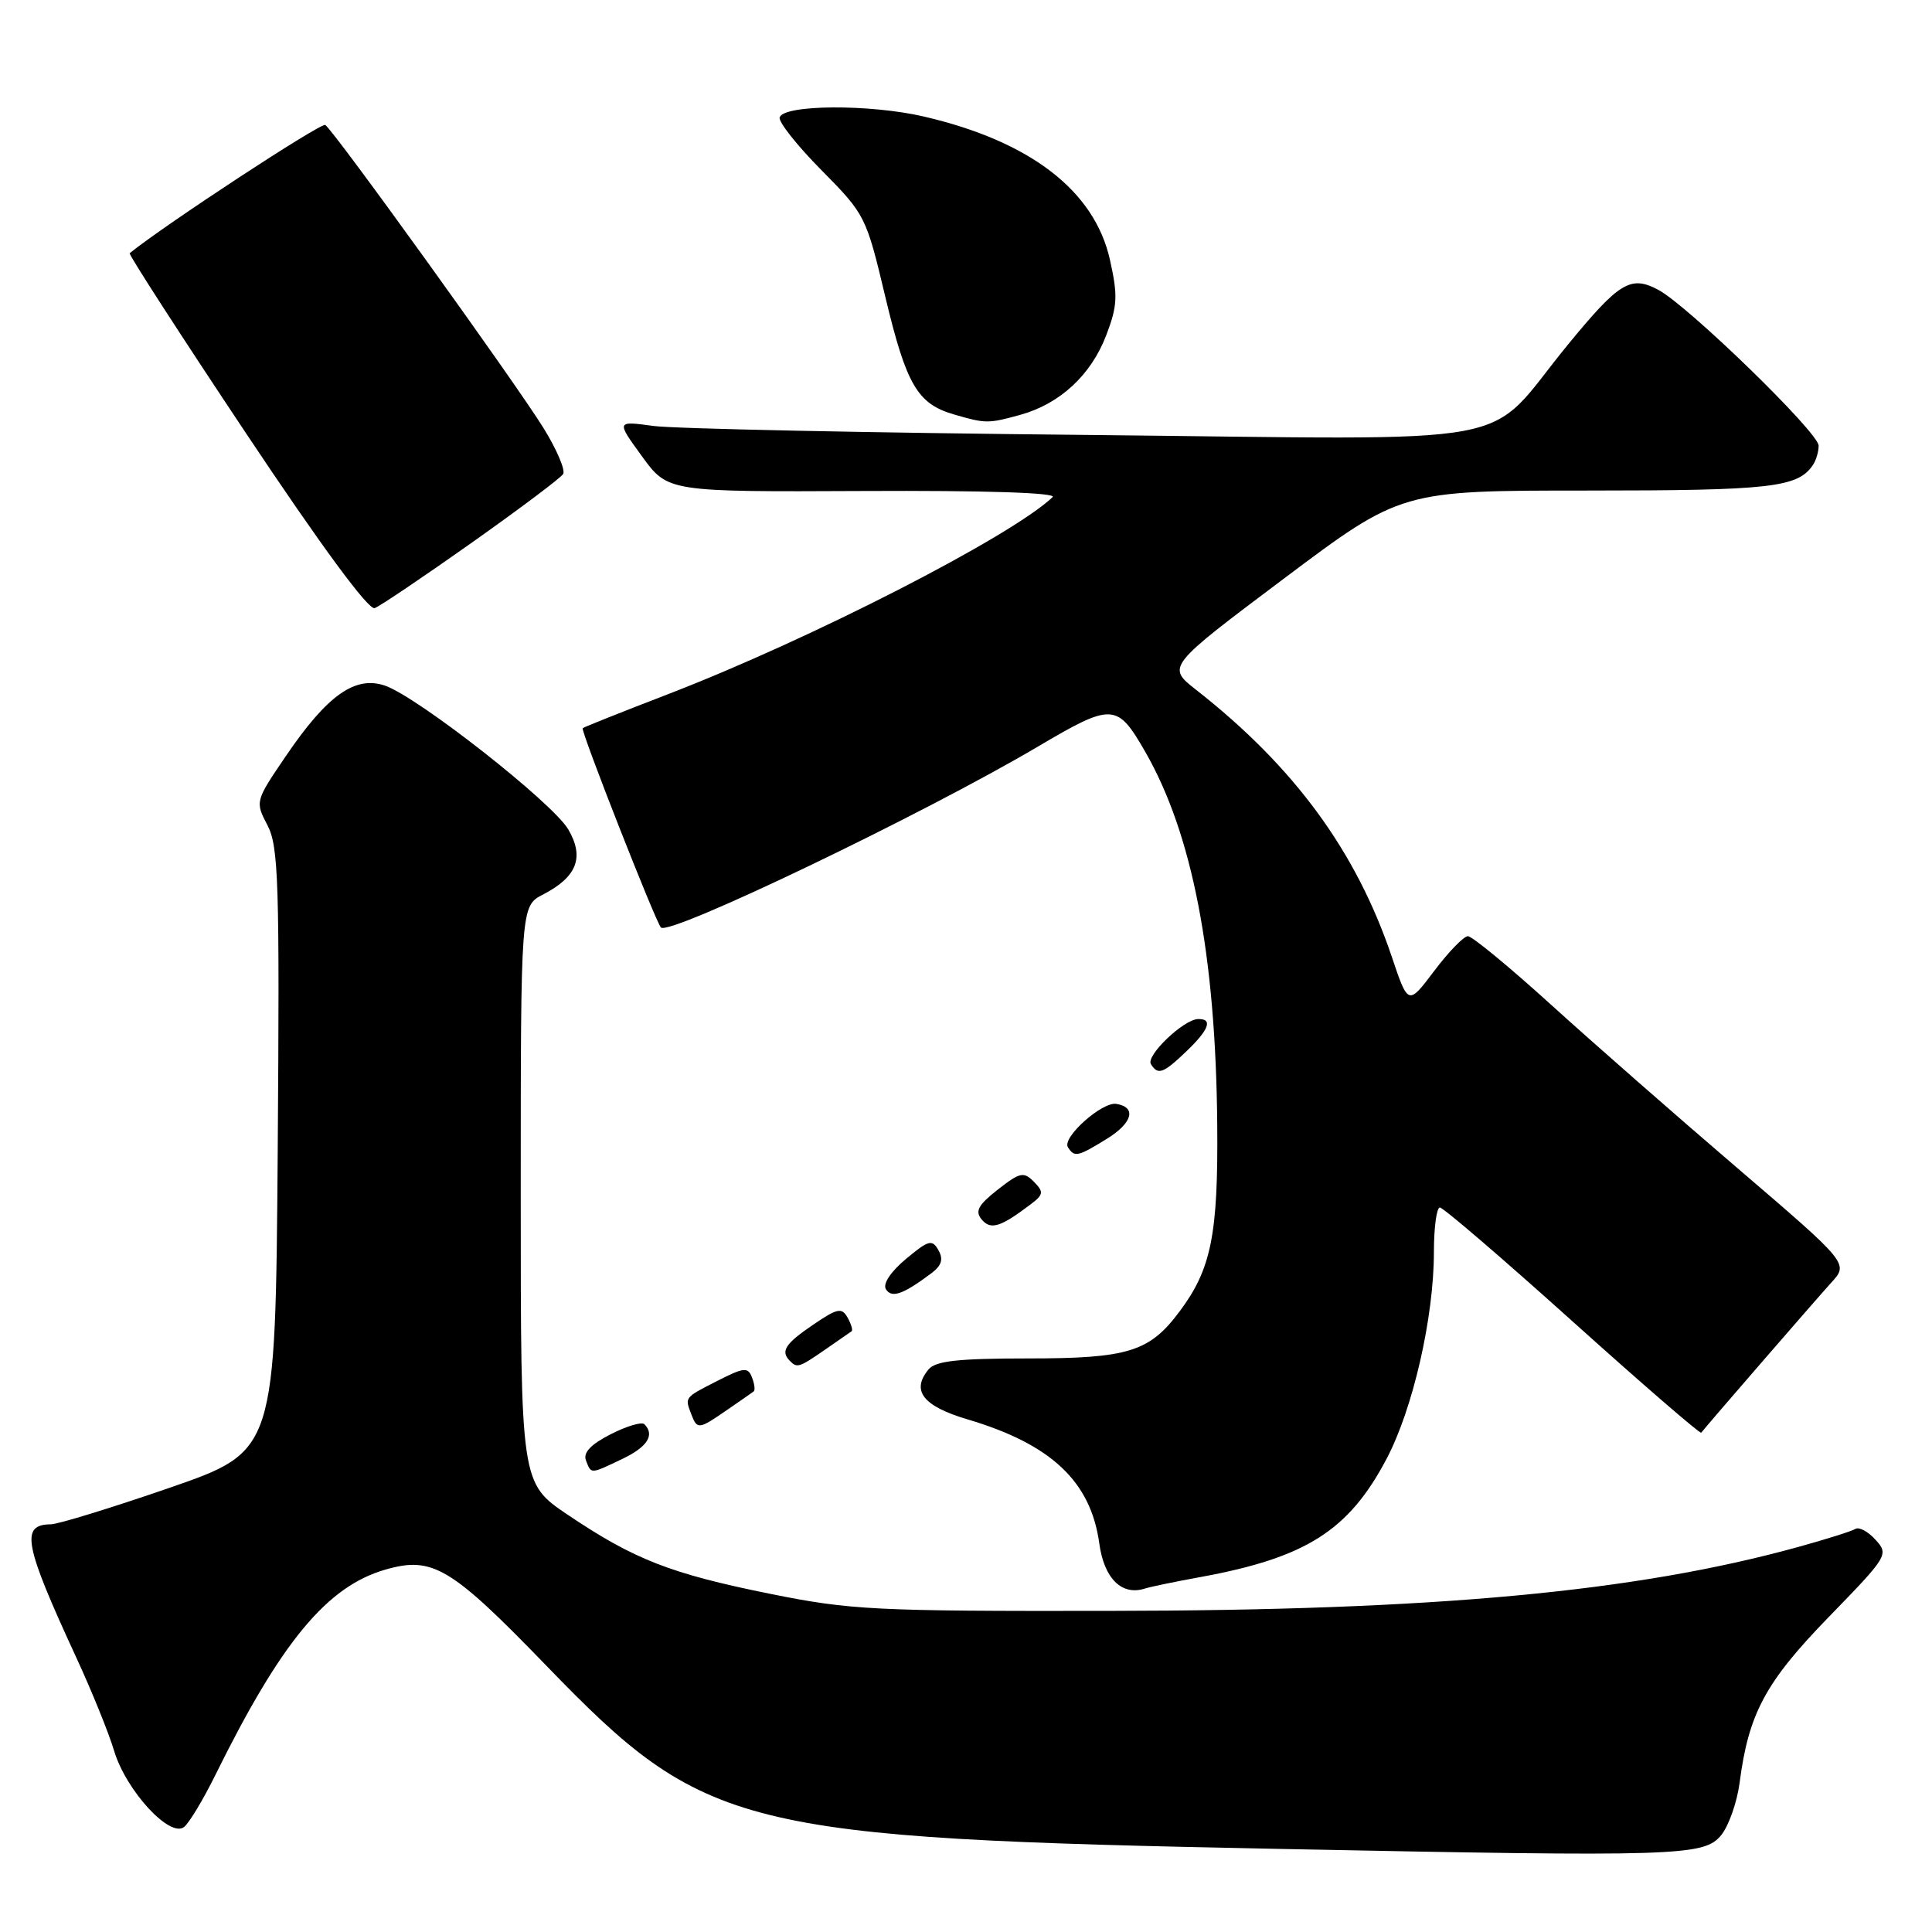 <?xml version="1.0" encoding="UTF-8" standalone="no"?>
<!DOCTYPE svg PUBLIC "-//W3C//DTD SVG 1.1//EN" "http://www.w3.org/Graphics/SVG/1.1/DTD/svg11.dtd" >
<svg xmlns="http://www.w3.org/2000/svg" xmlns:xlink="http://www.w3.org/1999/xlink" version="1.1" viewBox="0 0 256 256">
 <g >
 <path fill="currentColor"
d=" M 228.08 243.15 C 229.07 241.92 230.17 238.80 230.51 236.21 C 231.70 227.04 233.94 222.88 242.32 214.26 C 250.15 206.21 250.29 205.98 248.53 204.04 C 247.54 202.94 246.34 202.29 245.85 202.59 C 245.37 202.89 241.94 203.97 238.24 204.99 C 216.67 210.94 190.15 213.40 147.00 213.45 C 115.82 213.50 112.70 213.34 102.00 211.18 C 88.85 208.52 84.03 206.64 75.25 200.73 C 69.00 196.52 69.00 196.52 69.00 158.28 C 69.00 120.05 69.00 120.05 71.97 118.52 C 76.46 116.19 77.46 113.60 75.30 109.90 C 73.21 106.35 55.43 92.40 51.04 90.86 C 47.07 89.48 43.37 92.10 37.88 100.18 C 33.81 106.16 33.80 106.22 35.44 109.35 C 36.91 112.15 37.06 116.87 36.80 152.39 C 36.50 192.28 36.50 192.28 22.50 197.13 C 14.80 199.79 7.70 201.97 6.72 201.98 C 2.68 202.02 3.18 204.63 10.08 219.57 C 12.13 224.00 14.40 229.59 15.12 231.99 C 16.70 237.27 22.55 243.62 24.41 242.07 C 25.09 241.51 26.93 238.45 28.50 235.27 C 37.25 217.54 43.32 210.20 51.10 207.97 C 57.33 206.19 59.74 207.63 72.46 220.78 C 93.46 242.48 97.81 243.56 169.50 244.99 C 222.58 246.05 225.81 245.95 228.08 243.15 Z  M 159.21 208.94 C 173.09 206.38 178.72 202.79 183.72 193.32 C 187.22 186.69 190.00 174.56 190.00 165.89 C 190.00 162.65 190.36 160.00 190.79 160.00 C 191.23 160.00 199.14 166.79 208.37 175.09 C 217.60 183.39 225.28 190.03 225.42 189.84 C 226.46 188.53 240.79 172.00 242.65 169.96 C 244.97 167.42 244.97 167.42 230.24 154.80 C 222.13 147.86 211.00 138.10 205.50 133.11 C 200.00 128.12 195.05 124.04 194.50 124.05 C 193.95 124.06 191.95 126.12 190.05 128.64 C 186.59 133.23 186.59 133.23 184.42 126.78 C 179.70 112.79 171.50 101.60 158.51 91.42 C 154.58 88.34 154.58 88.34 170.12 76.67 C 185.67 65.00 185.67 65.00 210.40 65.00 C 234.68 65.00 238.24 64.59 240.23 61.60 C 240.64 61.00 240.98 59.85 240.98 59.06 C 241.00 57.34 223.69 40.52 219.74 38.41 C 216.07 36.45 214.57 37.36 207.73 45.70 C 196.35 59.58 203.59 58.23 143.86 57.63 C 115.06 57.35 89.28 56.81 86.57 56.44 C 81.65 55.77 81.65 55.77 85.07 60.47 C 88.50 65.18 88.50 65.18 114.48 65.06 C 130.51 64.98 140.09 65.29 139.48 65.87 C 133.95 71.11 107.41 84.70 88.50 91.99 C 82.45 94.32 77.37 96.34 77.21 96.49 C 76.90 96.77 86.89 122.20 87.58 122.90 C 88.70 124.04 122.37 107.88 137.54 98.92 C 147.38 93.11 148.03 93.14 151.74 99.60 C 157.99 110.47 161.09 126.51 161.29 149.00 C 161.42 163.56 160.50 168.16 156.32 173.75 C 152.31 179.13 149.51 180.00 136.17 180.00 C 126.97 180.00 123.97 180.33 123.04 181.45 C 120.70 184.27 122.29 186.32 128.19 188.07 C 139.29 191.36 144.53 196.30 145.66 204.50 C 146.29 209.16 148.64 211.48 151.71 210.49 C 152.37 210.27 155.74 209.57 159.21 208.94 Z  M 82.47 193.31 C 85.79 191.73 86.80 190.13 85.38 188.71 C 85.03 188.37 83.02 188.97 80.91 190.05 C 78.29 191.38 77.25 192.48 77.64 193.50 C 78.35 195.35 78.18 195.36 82.47 193.31 Z  M 96.35 186.82 C 98.08 185.63 99.67 184.52 99.87 184.37 C 100.08 184.21 99.98 183.38 99.64 182.51 C 99.11 181.12 98.57 181.18 95.02 182.99 C 90.65 185.22 90.73 185.12 91.61 187.42 C 92.39 189.45 92.58 189.42 96.35 186.82 Z  M 109.35 178.82 C 111.08 177.63 112.65 176.54 112.84 176.40 C 113.03 176.26 112.79 175.45 112.31 174.59 C 111.54 173.22 110.96 173.34 107.72 175.55 C 104.03 178.06 103.39 179.05 104.67 180.33 C 105.63 181.30 105.87 181.22 109.35 178.82 Z  M 123.39 168.73 C 124.77 167.70 125.03 166.87 124.35 165.66 C 123.52 164.18 123.05 164.31 120.04 166.82 C 118.01 168.52 116.95 170.12 117.39 170.83 C 118.15 172.05 119.66 171.52 123.39 168.73 Z  M 136.50 159.63 C 138.28 158.29 138.34 157.96 137.00 156.59 C 135.65 155.22 135.15 155.33 132.21 157.63 C 129.62 159.66 129.17 160.49 130.07 161.58 C 131.26 163.01 132.55 162.62 136.50 159.63 Z  M 146.68 150.89 C 150.07 148.79 150.63 146.71 147.92 146.27 C 146.04 145.96 140.71 150.72 141.50 152.00 C 142.36 153.38 142.79 153.29 146.68 150.89 Z  M 157.20 139.31 C 160.22 136.42 160.74 134.98 158.75 135.03 C 156.83 135.08 151.81 139.88 152.50 141.00 C 153.43 142.50 154.13 142.25 157.20 139.31 Z  M 62.48 71.93 C 68.83 67.44 74.29 63.34 74.62 62.81 C 74.94 62.29 73.77 59.55 72.02 56.72 C 68.16 50.51 44.20 17.24 43.10 16.56 C 42.54 16.21 21.87 29.76 17.18 33.55 C 17.01 33.69 23.95 44.44 32.62 57.44 C 42.53 72.31 48.84 80.89 49.65 80.58 C 50.36 80.31 56.13 76.42 62.48 71.93 Z  M 135.22 54.96 C 140.46 53.50 144.57 49.69 146.58 44.43 C 148.07 40.52 148.14 39.20 147.07 34.41 C 145.02 25.26 136.50 18.71 122.41 15.44 C 115.26 13.78 103.87 13.85 103.31 15.55 C 103.12 16.13 105.61 19.28 108.85 22.55 C 114.65 28.42 114.77 28.65 117.32 39.38 C 120.10 51.01 121.57 53.52 126.42 54.92 C 130.60 56.14 130.96 56.14 135.22 54.96 Z "/>
</g>
</svg>